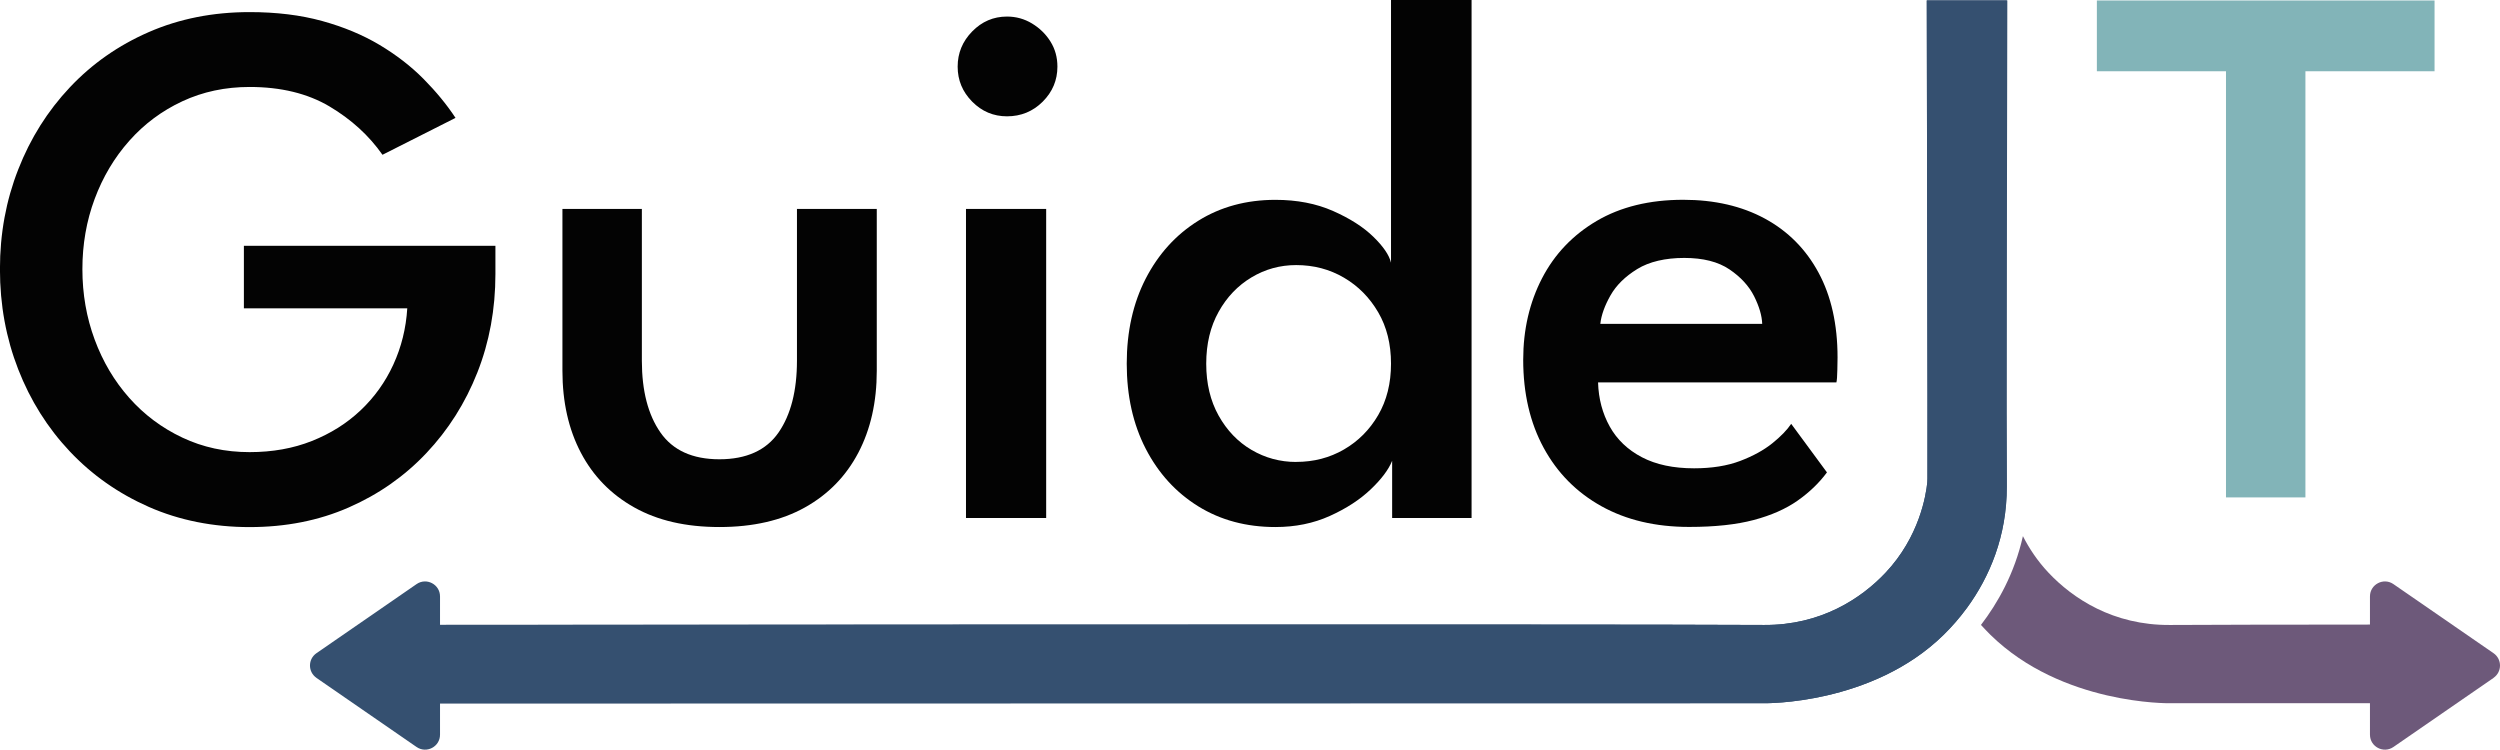 <?xml version="1.0" encoding="UTF-8"?><svg id="Ebene_2" xmlns="http://www.w3.org/2000/svg" viewBox="0 0 464.86 139.4"><defs><style>.cls-1{fill:#355070;}.cls-2{fill:#82b4b8;}.cls-3{fill:#030303;}.cls-4{fill:#6d597a;}</style></defs><g id="Logos"><g id="Mainlogo"><path class="cls-3" d="M45.36,45.71h46.76v5.25c0,6.53-1.12,12.64-3.36,18.31-2.24,5.67-5.4,10.66-9.48,14.98-4.08,4.32-8.9,7.69-14.46,10.12-5.55,2.43-11.69,3.64-18.41,3.64s-13.05-1.25-18.73-3.75c-5.67-2.5-10.57-5.94-14.7-10.32s-7.33-9.47-9.59-15.26c-2.26-5.79-3.4-11.99-3.4-18.62s1.13-12.76,3.4-18.55c2.26-5.79,5.46-10.87,9.59-15.26,4.13-4.39,9.03-7.82,14.7-10.29,5.67-2.47,11.91-3.71,18.73-3.71,4.99,0,9.48.55,13.48,1.65,3.99,1.1,7.55,2.58,10.67,4.44,3.13,1.87,5.86,3.98,8.19,6.33,2.33,2.36,4.32,4.77,5.95,7.25l-13.58,6.86c-2.52-3.59-5.81-6.59-9.87-9-4.06-2.4-9.01-3.61-14.84-3.61-4.53,0-8.69.89-12.5,2.66-3.8,1.77-7.09,4.22-9.87,7.35-2.78,3.13-4.92,6.73-6.44,10.81-1.52,4.08-2.28,8.44-2.28,13.06s.76,8.98,2.28,13.09c1.52,4.11,3.66,7.72,6.44,10.85,2.78,3.13,6.07,5.59,9.87,7.38,3.8,1.8,7.97,2.7,12.5,2.7,4.25,0,8.11-.69,11.58-2.07,3.48-1.38,6.5-3.28,9.06-5.7,2.57-2.43,4.6-5.26,6.09-8.51,1.49-3.24,2.36-6.73,2.59-10.46h-30.38v-11.62Z"/><path class="cls-3" d="M119.35,67.06c0,5.6,1.15,10.06,3.46,13.37s5.96,4.97,10.96,4.97,8.7-1.66,10.99-4.97c2.29-3.31,3.43-7.77,3.43-13.37v-28.21h14.84v30.1c0,5.79-1.14,10.86-3.43,15.23-2.29,4.36-5.6,7.76-9.94,10.18s-9.64,3.64-15.89,3.64-11.48-1.21-15.82-3.64c-4.34-2.43-7.65-5.82-9.94-10.18-2.29-4.36-3.43-9.44-3.43-15.23v-30.1h14.77v28.21Z"/><path class="cls-3" d="M187.25,21.63c-2.52,0-4.68-.91-6.48-2.73-1.8-1.82-2.7-3.99-2.7-6.51s.9-4.7,2.7-6.54c1.8-1.84,3.96-2.77,6.48-2.77,1.68,0,3.23.43,4.65,1.29,1.42.86,2.57,1.98,3.43,3.36.86,1.38,1.29,2.93,1.29,4.66,0,2.52-.91,4.69-2.73,6.51-1.82,1.82-4.04,2.73-6.65,2.73ZM179.62,96.32v-57.47h14.91v57.47h-14.91Z"/><path class="cls-3" d="M237.16,98c-5.41,0-10.2-1.28-14.35-3.85-4.15-2.57-7.41-6.14-9.77-10.71-2.36-4.57-3.53-9.85-3.53-15.82s1.18-11.25,3.53-15.82c2.36-4.57,5.61-8.16,9.77-10.75,4.15-2.59,8.94-3.89,14.35-3.89,4.01,0,7.58.69,10.71,2.07,3.13,1.38,5.62,2.97,7.49,4.79,1.87,1.82,2.96,3.43,3.29,4.83V0h14.98v96.32h-14.77v-10.64c-.65,1.63-1.98,3.41-3.99,5.32-2.01,1.91-4.54,3.56-7.6,4.94-3.06,1.38-6.43,2.06-10.11,2.06ZM241.01,85.89c3.27,0,6.23-.77,8.89-2.31,2.66-1.54,4.78-3.67,6.37-6.4,1.59-2.73,2.38-5.92,2.38-9.56s-.79-6.83-2.38-9.55c-1.59-2.73-3.71-4.88-6.37-6.44-2.66-1.56-5.62-2.34-8.89-2.34-2.99,0-5.75.76-8.29,2.28-2.54,1.52-4.59,3.65-6.12,6.4-1.54,2.75-2.31,5.97-2.31,9.66s.77,6.91,2.31,9.66c1.54,2.75,3.58,4.88,6.12,6.37,2.54,1.49,5.31,2.24,8.29,2.24Z"/><path class="cls-3" d="M297.15,71.12c.09,3.03.82,5.76,2.17,8.19,1.35,2.43,3.35,4.33,5.98,5.71,2.64,1.38,5.87,2.06,9.7,2.06,3.31,0,6.17-.46,8.57-1.37,2.4-.91,4.4-2.01,5.99-3.29,1.59-1.28,2.75-2.49,3.5-3.61l6.65,9.03c-1.45,1.96-3.27,3.71-5.46,5.25s-4.91,2.74-8.15,3.6c-3.24.86-7.25,1.29-12.01,1.29-6.25,0-11.69-1.28-16.31-3.85-4.62-2.57-8.2-6.18-10.74-10.85-2.54-4.67-3.81-10.13-3.81-16.38,0-5.6,1.17-10.65,3.5-15.15,2.33-4.5,5.73-8.06,10.18-10.68,4.46-2.61,9.81-3.92,16.07-3.92,5.83,0,10.89,1.17,15.19,3.5,4.29,2.33,7.62,5.68,9.97,10.04,2.36,4.36,3.54,9.62,3.54,15.79,0,.37-.01,1.14-.04,2.31-.02,1.17-.08,1.94-.17,2.31h-44.31ZM327.67,60.2c-.05-1.49-.55-3.2-1.5-5.11-.96-1.91-2.49-3.58-4.59-5-2.1-1.42-4.9-2.13-8.4-2.13s-6.51.69-8.75,2.07c-2.24,1.38-3.9,3.01-4.97,4.9-1.07,1.89-1.71,3.65-1.89,5.29h30.1Z"/><path class="cls-1" d="M58.84,126.05l18.62,12.85c1.85,1.27,4.36-.05,4.36-2.29v-25.71c0-2.24-2.52-3.56-4.36-2.29l-18.62,12.85c-1.6,1.11-1.6,3.47,0,4.58Z"/><path class="cls-1" d="M373.11,76.53c.01,4.46.02,8.86.04,13.12v.81c.03,9.22-3.21,16.82-7.39,22.55-1.38,1.88-2.85,3.56-4.35,5.03-13.31,13.06-33.32,12.72-33.32,12.72l-255.44.05-.28-14.62s227.5-.17,255.65.02c10.56.07,18.08-4.93,22.6-9.73,6.28-6.67,7.52-14.42,7.75-16.81.05-.48.06-.74.06-.74l-.03-15.59-.13-73.27h14.88s-.1,39.21-.04,75.26v1.2Z"/><path class="cls-1" d="M373.11,75.33l.14-75.26h-14.98l.13,73.27c0,5.55-.01,11.05-.03,16.33-.23,2.39-1.47,10.14-7.75,16.81-4.52,4.8-12.04,9.8-22.6,9.73-28.15-.19-248.17,0-248.17,0v14.55h248.24s20.01.34,33.32-12.72c1.5-1.47,2.97-3.15,4.35-5.03,4.18-5.73,7.42-13.33,7.39-22.55v-.81c-.02-4.26-.03-8.66-.04-13.12v-1.2ZM363.4,109.38c-1.66,2.49-3.4,4.43-4.8,5.8-11.83,11.62-30.04,11.56-30.45,11.58H83.85v-6.56c29.98-.02,218.43-.17,244.15.01h.25c12.99,0,21.41-6.87,25.28-10.98,2.82-3,4.75-6.19,6.06-9.12,2.64-5.89,2.83-10.76,2.84-11.06v-.07l-.16-84.91h6.87c-.03,12.84-.1,53.97.01,86.4.03,8.05-2.73,14.39-5.75,18.91Z"/><path class="cls-4" d="M443.5,116.13v14.63h-40.07s-20.01.34-33.32-12.72c-.59-.58-1.18-1.2-1.76-1.84,3.07-4,6.24-9.52,7.8-16.51,1.13,2.22,2.66,4.57,4.75,6.79,4.52,4.8,12.04,9.8,22.59,9.73,5.98-.04,20.64-.07,40.01-.08Z"/><path class="cls-4" d="M463.66,126.05l-18.62,12.85c-1.85,1.27-4.36-.05-4.36-2.29v-25.71c0-2.24,2.52-3.56,4.36-2.29l18.62,12.85c1.6,1.11,1.6,3.47,0,4.58Z"/><path class="cls-2" d="M413.91,13.25h-24.01V.09h62.79v13.16h-24.01v79.24h-14.77V13.25Z"/></g></g></svg>